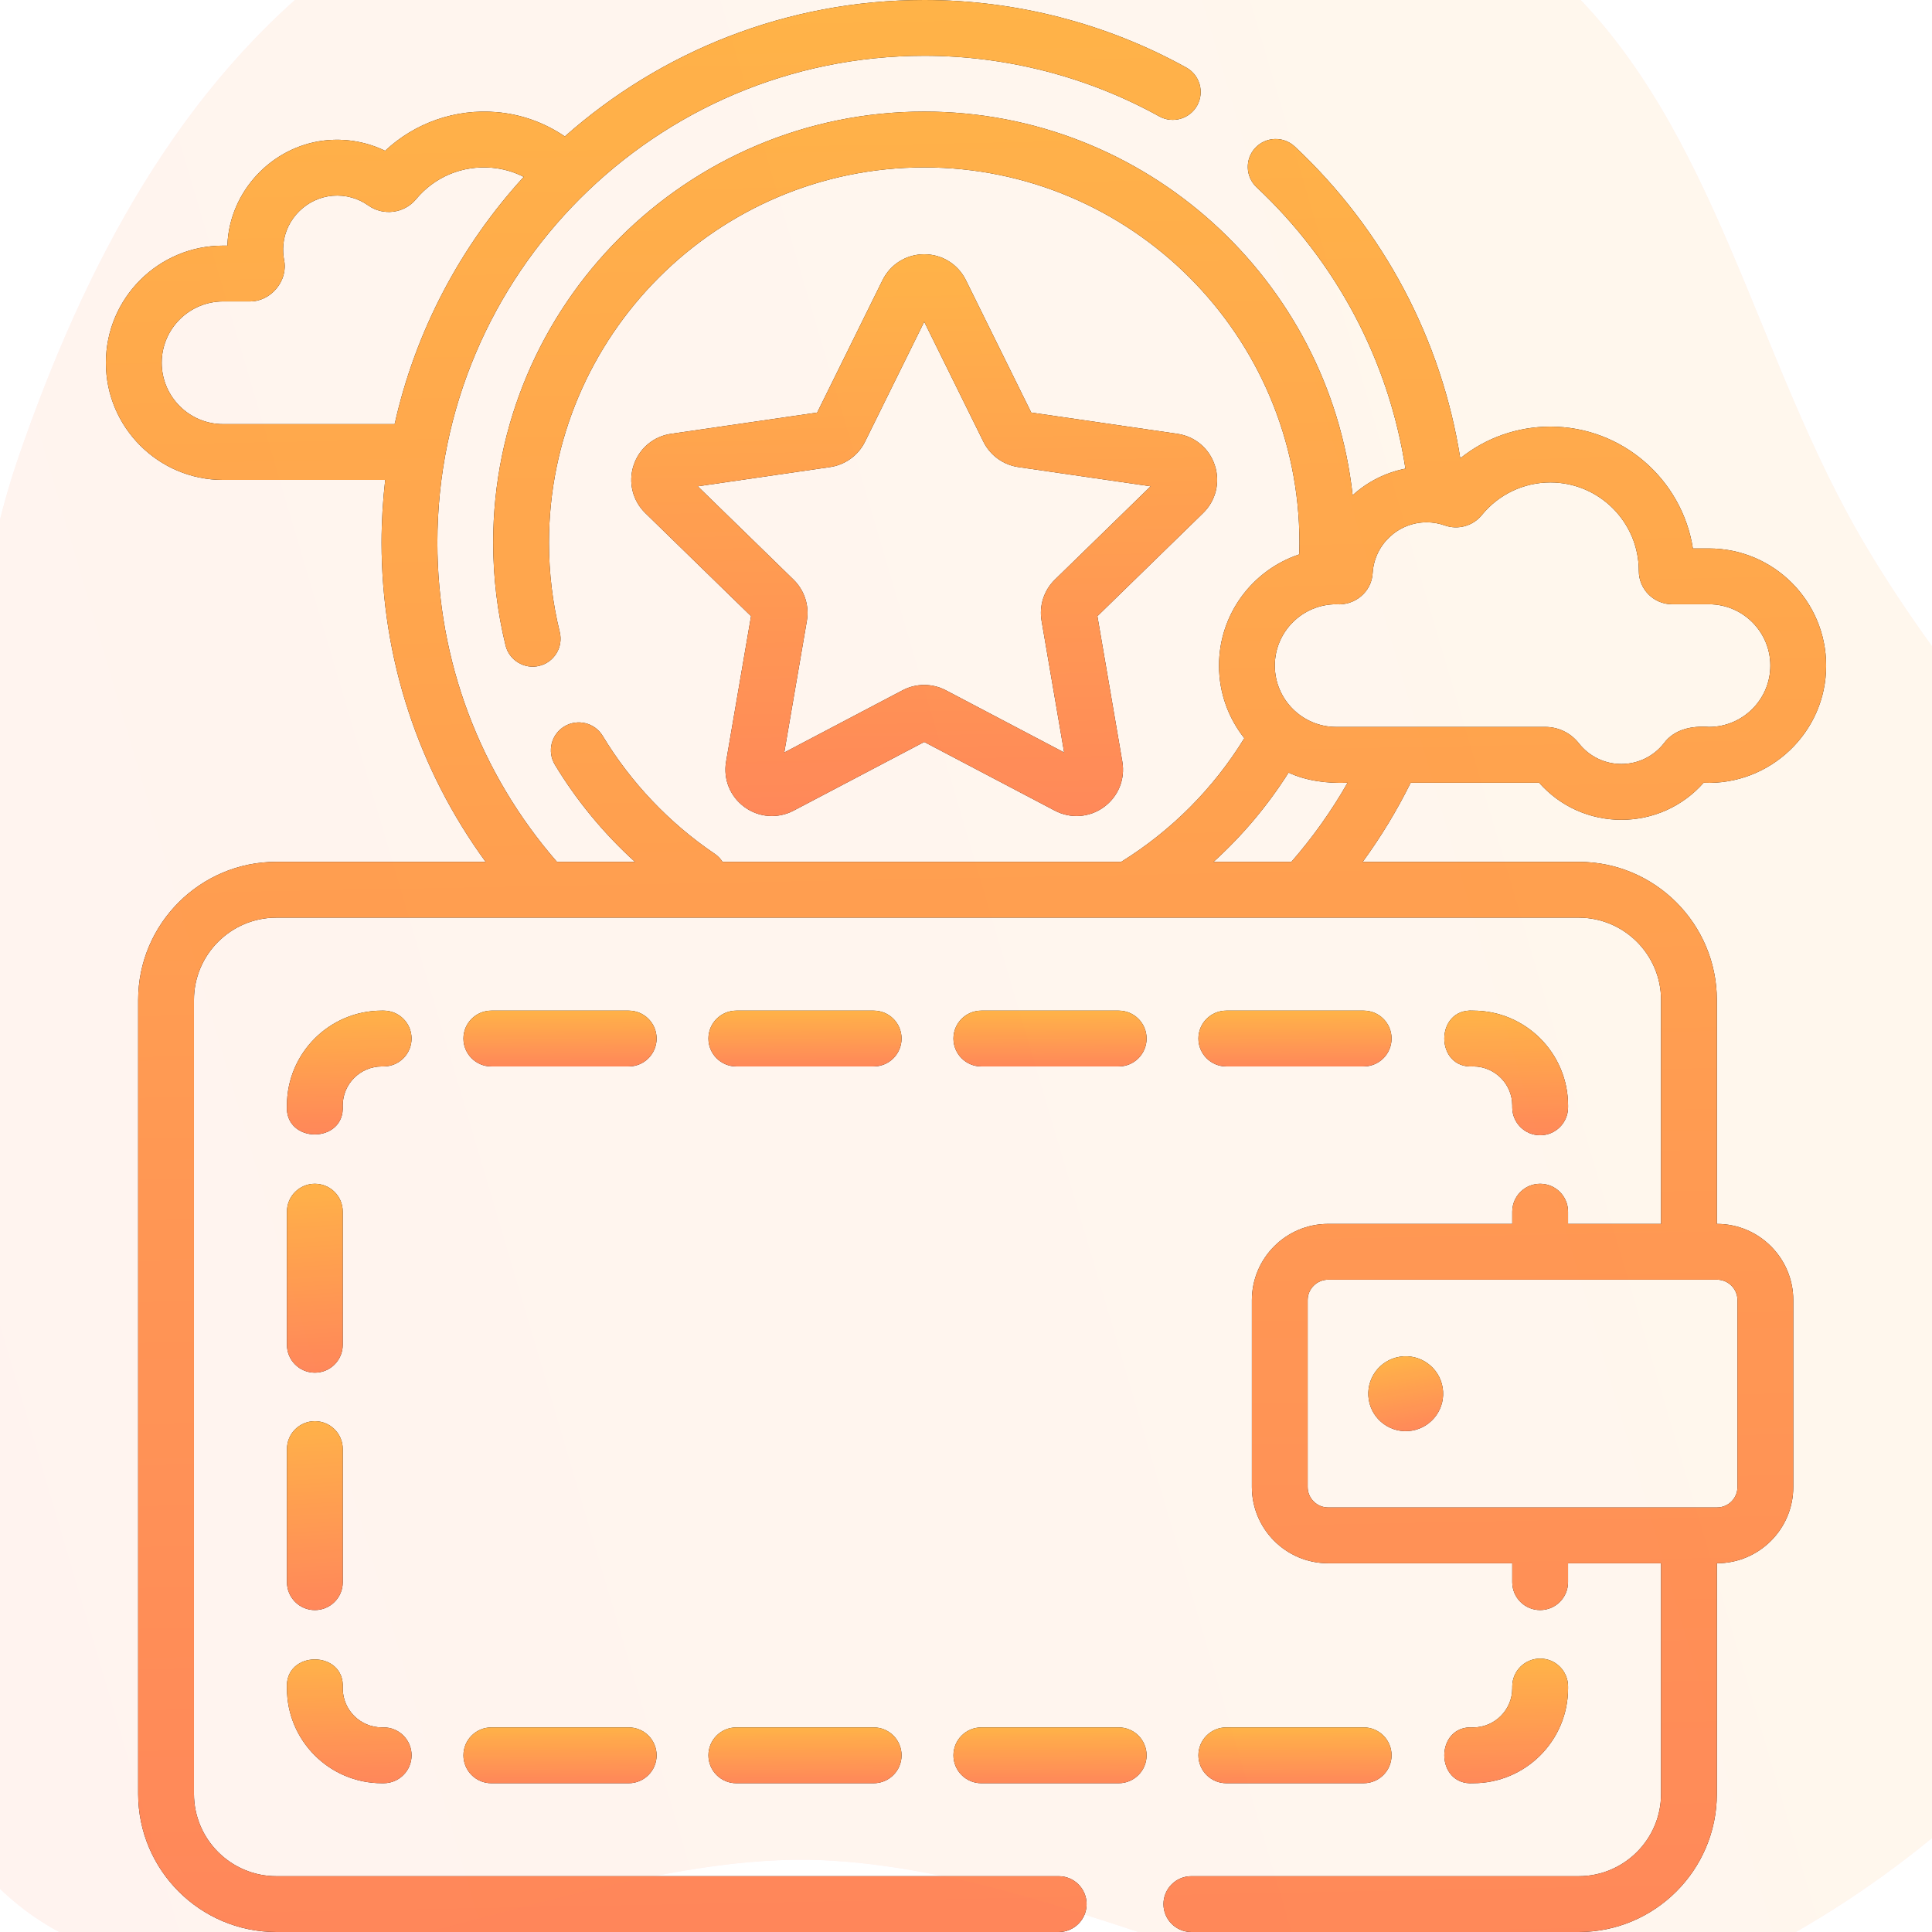 <svg width="96" height="96" viewBox="0 0 96 96" fill="none" xmlns="http://www.w3.org/2000/svg">
<path d="M76.53 56.41C77.295 56.41 77.916 55.789 77.916 55.023V54.931C77.916 52.332 75.802 50.218 73.203 50.218C71.287 50.09 71.288 53.118 73.203 52.99C74.273 52.99 75.143 53.861 75.143 54.931V55.023C75.143 55.789 75.764 56.41 76.53 56.41Z" fill="black"/>
<path d="M76.53 56.41C77.295 56.41 77.916 55.789 77.916 55.023V54.931C77.916 52.332 75.802 50.218 73.203 50.218C71.287 50.09 71.288 53.118 73.203 52.99C74.273 52.99 75.143 53.861 75.143 54.931V55.023C75.143 55.789 75.764 56.41 76.53 56.41Z" fill="url(#paint0_linear)"/>
<path d="M73.203 88.606C75.802 88.606 77.916 86.492 77.916 83.893V83.8C77.916 83.034 77.296 82.414 76.53 82.414C75.764 82.414 75.143 83.034 75.143 83.8V83.893C75.143 84.963 74.273 85.834 73.203 85.834C71.287 85.706 71.288 88.734 73.203 88.606Z" fill="black"/>
<path d="M73.203 88.606C75.802 88.606 77.916 86.492 77.916 83.893V83.8C77.916 83.034 77.296 82.414 76.53 82.414C75.764 82.414 75.143 83.034 75.143 83.8V83.893C75.143 84.963 74.273 85.834 73.203 85.834C71.287 85.706 71.288 88.734 73.203 88.606Z" fill="url(#paint1_linear)"/>
<path d="M60.935 88.606H67.76C68.525 88.606 69.146 87.985 69.146 87.22C69.146 86.454 68.525 85.833 67.76 85.833H60.935C60.169 85.833 59.548 86.454 59.548 87.22C59.548 87.985 60.169 88.606 60.935 88.606Z" fill="black"/>
<path d="M60.935 88.606H67.76C68.525 88.606 69.146 87.985 69.146 87.22C69.146 86.454 68.525 85.833 67.76 85.833H60.935C60.169 85.833 59.548 86.454 59.548 87.22C59.548 87.985 60.169 88.606 60.935 88.606Z" fill="url(#paint2_linear)"/>
<path d="M55.587 85.834H48.762C47.996 85.834 47.376 86.455 47.376 87.221C47.376 87.986 47.996 88.607 48.762 88.607H55.587C56.352 88.607 56.973 87.986 56.973 87.221C56.973 86.455 56.353 85.834 55.587 85.834Z" fill="black"/>
<path d="M55.587 85.834H48.762C47.996 85.834 47.376 86.455 47.376 87.221C47.376 87.986 47.996 88.607 48.762 88.607H55.587C56.352 88.607 56.973 87.986 56.973 87.221C56.973 86.455 56.353 85.834 55.587 85.834Z" fill="url(#paint3_linear)"/>
<path d="M43.412 85.834H36.587C35.822 85.834 35.201 86.455 35.201 87.221C35.201 87.986 35.822 88.607 36.587 88.607H43.412C44.178 88.607 44.798 87.986 44.798 87.221C44.798 86.455 44.178 85.834 43.412 85.834Z" fill="black"/>
<path d="M43.412 85.834H36.587C35.822 85.834 35.201 86.455 35.201 87.221C35.201 87.986 35.822 88.607 36.587 88.607H43.412C44.178 88.607 44.798 87.986 44.798 87.221C44.798 86.455 44.178 85.834 43.412 85.834Z" fill="url(#paint4_linear)"/>
<path d="M31.239 85.834H24.415C23.649 85.834 23.028 86.455 23.028 87.221C23.028 87.986 23.649 88.607 24.415 88.607H31.239C32.005 88.607 32.626 87.986 32.626 87.221C32.626 86.455 32.005 85.834 31.239 85.834Z" fill="black"/>
<path d="M31.239 85.834H24.415C23.649 85.834 23.028 86.455 23.028 87.221C23.028 87.986 23.649 88.607 24.415 88.607H31.239C32.005 88.607 32.626 87.986 32.626 87.221C32.626 86.455 32.005 85.834 31.239 85.834Z" fill="url(#paint5_linear)"/>
<path d="M14.258 83.892C14.258 86.491 16.372 88.606 18.972 88.606H19.064C19.83 88.606 20.451 87.985 20.451 87.22C20.451 86.454 19.83 85.833 19.064 85.833H18.972C17.902 85.833 17.031 84.963 17.031 83.892C17.158 81.977 14.13 81.977 14.258 83.892Z" fill="black"/>
<path d="M14.258 83.892C14.258 86.491 16.372 88.606 18.972 88.606H19.064C19.83 88.606 20.451 87.985 20.451 87.22C20.451 86.454 19.83 85.833 19.064 85.833H18.972C17.902 85.833 17.031 84.963 17.031 83.892C17.158 81.977 14.13 81.977 14.258 83.892Z" fill="url(#paint6_linear)"/>
<path d="M14.259 78.617C14.259 79.383 14.88 80.004 15.646 80.004C16.411 80.004 17.032 79.383 17.032 78.617V72.004C17.032 71.238 16.411 70.618 15.646 70.618C14.88 70.618 14.259 71.238 14.259 72.004V78.617Z" fill="black"/>
<path d="M14.259 78.617C14.259 79.383 14.88 80.004 15.646 80.004C16.411 80.004 17.032 79.383 17.032 78.617V72.004C17.032 71.238 16.411 70.618 15.646 70.618C14.88 70.618 14.259 71.238 14.259 72.004V78.617Z" fill="url(#paint7_linear)"/>
<path d="M15.645 68.207C16.41 68.207 17.031 67.586 17.031 66.821V60.207C17.031 59.441 16.41 58.821 15.645 58.821C14.879 58.821 14.258 59.441 14.258 60.207V66.821C14.258 67.586 14.879 68.207 15.645 68.207Z" fill="black"/>
<path d="M15.645 68.207C16.41 68.207 17.031 67.586 17.031 66.821V60.207C17.031 59.441 16.41 58.821 15.645 58.821C14.879 58.821 14.258 59.441 14.258 60.207V66.821C14.258 67.586 14.879 68.207 15.645 68.207Z" fill="url(#paint8_linear)"/>
<path d="M19.063 50.218H18.971C16.372 50.218 14.257 52.333 14.257 54.932C14.13 56.847 17.158 56.847 17.03 54.932C17.03 53.861 17.901 52.991 18.971 52.991H19.063C19.829 52.991 20.45 52.37 20.45 51.604C20.45 50.839 19.829 50.218 19.063 50.218Z" fill="black"/>
<path d="M19.063 50.218H18.971C16.372 50.218 14.257 52.333 14.257 54.932C14.13 56.847 17.158 56.847 17.03 54.932C17.03 53.861 17.901 52.991 18.971 52.991H19.063C19.829 52.991 20.45 52.37 20.45 51.604C20.45 50.839 19.829 50.218 19.063 50.218Z" fill="url(#paint9_linear)"/>
<path d="M55.587 50.218H48.762C47.996 50.218 47.376 50.839 47.376 51.604C47.376 52.37 47.996 52.991 48.762 52.991H55.587C56.352 52.991 56.973 52.37 56.973 51.604C56.973 50.839 56.353 50.218 55.587 50.218Z" fill="black"/>
<path d="M55.587 50.218H48.762C47.996 50.218 47.376 50.839 47.376 51.604C47.376 52.37 47.996 52.991 48.762 52.991H55.587C56.352 52.991 56.973 52.37 56.973 51.604C56.973 50.839 56.353 50.218 55.587 50.218Z" fill="url(#paint10_linear)"/>
<path d="M31.239 50.218H24.415C23.649 50.218 23.028 50.839 23.028 51.604C23.028 52.37 23.649 52.991 24.415 52.991H31.239C32.005 52.991 32.626 52.37 32.626 51.604C32.626 50.839 32.005 50.218 31.239 50.218Z" fill="black"/>
<path d="M31.239 50.218H24.415C23.649 50.218 23.028 50.839 23.028 51.604C23.028 52.37 23.649 52.991 24.415 52.991H31.239C32.005 52.991 32.626 52.37 32.626 51.604C32.626 50.839 32.005 50.218 31.239 50.218Z" fill="url(#paint11_linear)"/>
<path d="M60.935 52.991H67.76C68.525 52.991 69.146 52.37 69.146 51.604C69.146 50.839 68.525 50.218 67.76 50.218H60.935C60.169 50.218 59.548 50.839 59.548 51.604C59.548 52.37 60.169 52.991 60.935 52.991Z" fill="black"/>
<path d="M60.935 52.991H67.76C68.525 52.991 69.146 52.37 69.146 51.604C69.146 50.839 68.525 50.218 67.76 50.218H60.935C60.169 50.218 59.548 50.839 59.548 51.604C59.548 52.37 60.169 52.991 60.935 52.991Z" fill="url(#paint12_linear)"/>
<path d="M43.412 50.218H36.587C35.822 50.218 35.201 50.839 35.201 51.604C35.201 52.37 35.822 52.991 36.587 52.991H43.412C44.178 52.991 44.798 52.37 44.798 51.604C44.798 50.839 44.178 50.218 43.412 50.218Z" fill="black"/>
<path d="M43.412 50.218H36.587C35.822 50.218 35.201 50.839 35.201 51.604C35.201 52.37 35.822 52.991 36.587 52.991H43.412C44.178 52.991 44.798 52.37 44.798 51.604C44.798 50.839 44.178 50.218 43.412 50.218Z" fill="url(#paint13_linear)"/>
<path d="M85.317 60.815H85.309V49.689C85.309 45.904 82.23 42.825 78.445 42.825H67.713C68.618 41.584 69.415 40.27 70.096 38.894H76.479C77.516 40.068 78.988 40.735 80.565 40.735C82.142 40.735 83.615 40.068 84.652 38.894C87.952 39.035 90.748 36.385 90.74 33.074C90.74 29.864 88.129 27.253 84.919 27.253H84.119C83.583 23.828 80.612 21.199 77.038 21.199C75.388 21.199 73.819 21.761 72.56 22.772C71.632 16.866 68.745 11.409 64.336 7.281C63.777 6.758 62.9 6.787 62.376 7.346C61.853 7.905 61.882 8.782 62.441 9.306C66.419 13.029 69.017 17.958 69.835 23.287C68.839 23.483 67.936 23.948 67.212 24.609C66.036 13.903 56.938 5.545 45.924 5.545C34.114 5.545 24.506 15.153 24.506 26.963C24.506 28.688 24.713 30.407 25.121 32.07C25.3 32.819 26.074 33.269 26.798 33.086C27.541 32.903 27.996 32.152 27.814 31.409C27.458 29.961 27.278 28.466 27.278 26.963C27.278 16.682 35.642 8.318 45.923 8.318C56.205 8.318 64.569 16.682 64.569 26.963C64.569 27.158 64.562 27.354 64.556 27.549C62.244 28.32 60.572 30.505 60.572 33.073C60.572 34.435 61.043 35.688 61.83 36.68C60.3 39.174 58.201 41.282 55.711 42.824H35.901C35.801 42.669 35.67 42.53 35.508 42.421C33.266 40.905 31.343 38.88 29.947 36.566C29.551 35.911 28.699 35.7 28.044 36.095C27.388 36.491 27.177 37.343 27.573 37.999C28.65 39.783 30 41.416 31.55 42.824H27.674C23.839 38.417 21.733 32.809 21.733 26.963C21.733 13.624 32.585 2.772 45.924 2.772C50.007 2.772 54.046 3.813 57.603 5.783C58.273 6.154 59.116 5.911 59.487 5.242C59.858 4.572 59.616 3.728 58.946 3.357C54.979 1.161 50.476 0 45.923 0C39.08 0 32.825 2.564 28.066 6.78C27.058 6.092 25.903 5.678 24.68 5.572C22.628 5.396 20.614 6.105 19.136 7.493C18.268 7.072 17.293 6.886 16.317 6.962C13.704 7.167 11.555 9.29 11.317 11.901C11.308 12.003 11.302 12.104 11.298 12.206H11.083C7.874 12.206 5.262 14.817 5.262 18.026C5.262 21.235 7.874 23.847 11.083 23.847H19.141C19.023 24.87 18.96 25.909 18.96 26.963C18.96 32.701 20.78 38.232 24.131 42.824H13.73C9.945 42.824 6.865 45.904 6.865 49.689V89.135C6.865 92.921 9.945 96 13.73 96H52.607C53.372 96 53.993 95.379 53.993 94.614C53.993 93.848 53.373 93.227 52.607 93.227H13.73C11.474 93.227 9.638 91.392 9.638 89.135V49.689C9.638 47.433 11.474 45.597 13.73 45.597H78.445C80.701 45.597 82.537 47.433 82.537 49.689V60.815H77.915V60.207C77.915 59.441 77.295 58.821 76.529 58.821C75.763 58.821 75.143 59.441 75.143 60.207V60.815H65.994C63.905 60.815 62.205 62.515 62.205 64.604V73.888C62.205 75.977 63.905 77.677 65.994 77.677H75.143V78.617C75.143 79.383 75.763 80.003 76.529 80.003C77.295 80.003 77.915 79.383 77.915 78.617V77.677H82.537V89.135C82.537 91.392 80.701 93.227 78.445 93.227H59.198C58.433 93.227 57.812 93.848 57.812 94.614C57.812 95.379 58.433 96 59.198 96H78.445C82.23 96 85.309 92.921 85.309 89.135V77.677H85.317C87.407 77.677 89.107 75.977 89.107 73.888V64.604C89.107 62.515 87.407 60.815 85.317 60.815ZM11.083 21.074C9.403 21.074 8.035 19.707 8.035 18.026C8.035 16.346 9.402 14.978 11.083 14.978H12.387C13.451 15.005 14.338 13.947 14.114 12.905C14.068 12.659 14.056 12.406 14.079 12.152C14.195 10.87 15.251 9.827 16.534 9.726C17.174 9.677 17.786 9.844 18.303 10.211C19.047 10.739 20.085 10.604 20.668 9.904C21.602 8.78 22.977 8.21 24.441 8.335C24.998 8.383 25.532 8.538 26.024 8.789C22.907 12.199 20.653 16.41 19.61 21.074H11.083V21.074ZM66.392 30.026C67.32 30.099 68.157 29.412 68.207 28.475C68.292 27.061 69.47 25.953 70.889 25.953C71.197 25.953 71.499 26.005 71.787 26.107C72.447 26.343 73.188 26.137 73.63 25.594C74.469 24.563 75.712 23.972 77.038 23.972C79.461 23.972 81.432 25.943 81.432 28.369C81.432 29.282 82.176 30.026 83.089 30.026H84.919C86.6 30.026 87.967 31.393 87.967 33.074C87.967 34.754 86.6 36.121 84.919 36.121C84.09 36.06 83.199 36.223 82.676 36.936C82.162 37.588 81.393 37.962 80.565 37.962C79.737 37.962 78.968 37.588 78.454 36.936C78.047 36.418 77.438 36.121 76.783 36.121H66.393C64.712 36.121 63.345 34.754 63.345 33.074C63.344 31.393 64.712 30.026 66.392 30.026ZM64.029 38.39C64.905 38.804 65.96 38.933 66.961 38.894C66.165 40.291 65.23 41.606 64.169 42.824H60.3C61.734 41.524 62.99 40.032 64.029 38.39ZM86.334 73.888C86.334 74.449 85.878 74.905 85.318 74.905H65.994C65.433 74.905 64.977 74.449 64.977 73.888V64.604C64.977 64.044 65.433 63.587 65.994 63.587H85.317C85.878 63.587 86.334 64.044 86.334 64.604V73.888H86.334Z" fill="black"/>
<path d="M85.317 60.815H85.309V49.689C85.309 45.904 82.23 42.825 78.445 42.825H67.713C68.618 41.584 69.415 40.27 70.096 38.894H76.479C77.516 40.068 78.988 40.735 80.565 40.735C82.142 40.735 83.615 40.068 84.652 38.894C87.952 39.035 90.748 36.385 90.74 33.074C90.74 29.864 88.129 27.253 84.919 27.253H84.119C83.583 23.828 80.612 21.199 77.038 21.199C75.388 21.199 73.819 21.761 72.56 22.772C71.632 16.866 68.745 11.409 64.336 7.281C63.777 6.758 62.9 6.787 62.376 7.346C61.853 7.905 61.882 8.782 62.441 9.306C66.419 13.029 69.017 17.958 69.835 23.287C68.839 23.483 67.936 23.948 67.212 24.609C66.036 13.903 56.938 5.545 45.924 5.545C34.114 5.545 24.506 15.153 24.506 26.963C24.506 28.688 24.713 30.407 25.121 32.07C25.3 32.819 26.074 33.269 26.798 33.086C27.541 32.903 27.996 32.152 27.814 31.409C27.458 29.961 27.278 28.466 27.278 26.963C27.278 16.682 35.642 8.318 45.923 8.318C56.205 8.318 64.569 16.682 64.569 26.963C64.569 27.158 64.562 27.354 64.556 27.549C62.244 28.32 60.572 30.505 60.572 33.073C60.572 34.435 61.043 35.688 61.83 36.68C60.3 39.174 58.201 41.282 55.711 42.824H35.901C35.801 42.669 35.67 42.53 35.508 42.421C33.266 40.905 31.343 38.88 29.947 36.566C29.551 35.911 28.699 35.7 28.044 36.095C27.388 36.491 27.177 37.343 27.573 37.999C28.65 39.783 30 41.416 31.55 42.824H27.674C23.839 38.417 21.733 32.809 21.733 26.963C21.733 13.624 32.585 2.772 45.924 2.772C50.007 2.772 54.046 3.813 57.603 5.783C58.273 6.154 59.116 5.911 59.487 5.242C59.858 4.572 59.616 3.728 58.946 3.357C54.979 1.161 50.476 0 45.923 0C39.08 0 32.825 2.564 28.066 6.78C27.058 6.092 25.903 5.678 24.68 5.572C22.628 5.396 20.614 6.105 19.136 7.493C18.268 7.072 17.293 6.886 16.317 6.962C13.704 7.167 11.555 9.29 11.317 11.901C11.308 12.003 11.302 12.104 11.298 12.206H11.083C7.874 12.206 5.262 14.817 5.262 18.026C5.262 21.235 7.874 23.847 11.083 23.847H19.141C19.023 24.87 18.96 25.909 18.96 26.963C18.96 32.701 20.78 38.232 24.131 42.824H13.73C9.945 42.824 6.865 45.904 6.865 49.689V89.135C6.865 92.921 9.945 96 13.73 96H52.607C53.372 96 53.993 95.379 53.993 94.614C53.993 93.848 53.373 93.227 52.607 93.227H13.73C11.474 93.227 9.638 91.392 9.638 89.135V49.689C9.638 47.433 11.474 45.597 13.73 45.597H78.445C80.701 45.597 82.537 47.433 82.537 49.689V60.815H77.915V60.207C77.915 59.441 77.295 58.821 76.529 58.821C75.763 58.821 75.143 59.441 75.143 60.207V60.815H65.994C63.905 60.815 62.205 62.515 62.205 64.604V73.888C62.205 75.977 63.905 77.677 65.994 77.677H75.143V78.617C75.143 79.383 75.763 80.003 76.529 80.003C77.295 80.003 77.915 79.383 77.915 78.617V77.677H82.537V89.135C82.537 91.392 80.701 93.227 78.445 93.227H59.198C58.433 93.227 57.812 93.848 57.812 94.614C57.812 95.379 58.433 96 59.198 96H78.445C82.23 96 85.309 92.921 85.309 89.135V77.677H85.317C87.407 77.677 89.107 75.977 89.107 73.888V64.604C89.107 62.515 87.407 60.815 85.317 60.815ZM11.083 21.074C9.403 21.074 8.035 19.707 8.035 18.026C8.035 16.346 9.402 14.978 11.083 14.978H12.387C13.451 15.005 14.338 13.947 14.114 12.905C14.068 12.659 14.056 12.406 14.079 12.152C14.195 10.87 15.251 9.827 16.534 9.726C17.174 9.677 17.786 9.844 18.303 10.211C19.047 10.739 20.085 10.604 20.668 9.904C21.602 8.78 22.977 8.21 24.441 8.335C24.998 8.383 25.532 8.538 26.024 8.789C22.907 12.199 20.653 16.41 19.61 21.074H11.083V21.074ZM66.392 30.026C67.32 30.099 68.157 29.412 68.207 28.475C68.292 27.061 69.47 25.953 70.889 25.953C71.197 25.953 71.499 26.005 71.787 26.107C72.447 26.343 73.188 26.137 73.63 25.594C74.469 24.563 75.712 23.972 77.038 23.972C79.461 23.972 81.432 25.943 81.432 28.369C81.432 29.282 82.176 30.026 83.089 30.026H84.919C86.6 30.026 87.967 31.393 87.967 33.074C87.967 34.754 86.6 36.121 84.919 36.121C84.09 36.06 83.199 36.223 82.676 36.936C82.162 37.588 81.393 37.962 80.565 37.962C79.737 37.962 78.968 37.588 78.454 36.936C78.047 36.418 77.438 36.121 76.783 36.121H66.393C64.712 36.121 63.345 34.754 63.345 33.074C63.344 31.393 64.712 30.026 66.392 30.026ZM64.029 38.39C64.905 38.804 65.96 38.933 66.961 38.894C66.165 40.291 65.23 41.606 64.169 42.824H60.3C61.734 41.524 62.99 40.032 64.029 38.39ZM86.334 73.888C86.334 74.449 85.878 74.905 85.318 74.905H65.994C65.433 74.905 64.977 74.449 64.977 73.888V64.604C64.977 64.044 65.433 63.587 65.994 63.587H85.317C85.878 63.587 86.334 64.044 86.334 64.604V73.888H86.334Z" fill="url(#paint14_linear)"/>
<path d="M70.147 71.089C71.161 70.924 71.85 69.969 71.685 68.955C71.521 67.941 70.566 67.252 69.552 67.416C68.537 67.581 67.849 68.536 68.013 69.55C68.177 70.564 69.133 71.253 70.147 71.089Z" fill="black"/>
<path d="M70.147 71.089C71.161 70.924 71.85 69.969 71.685 68.955C71.521 67.941 70.566 67.252 69.552 67.416C68.537 67.581 67.849 68.536 68.013 69.55C68.177 70.564 69.133 71.253 70.147 71.089Z" fill="url(#paint15_linear)"/>
<path d="M60.365 23.127C60.092 22.284 59.377 21.682 58.501 21.555L51.242 20.5L47.995 13.922C47.603 13.128 46.809 12.634 45.923 12.634C45.038 12.634 44.244 13.128 43.852 13.922L40.605 20.5L33.347 21.555C32.47 21.682 31.756 22.284 31.482 23.127C31.208 23.969 31.432 24.877 32.066 25.496L37.319 30.616L36.079 37.845C35.929 38.718 36.281 39.584 36.998 40.105C37.717 40.627 38.65 40.691 39.431 40.281L45.923 36.867L52.416 40.281C53.2 40.693 54.133 40.626 54.849 40.105C55.566 39.584 55.918 38.718 55.768 37.845L54.529 30.616L59.781 25.495C60.415 24.877 60.639 23.969 60.365 23.127ZM52.419 28.799C51.874 29.33 51.626 30.095 51.755 30.845L52.877 37.391L46.999 34.3C46.325 33.946 45.522 33.946 44.848 34.3L38.97 37.391L40.093 30.845C40.221 30.095 39.973 29.331 39.428 28.8L34.672 24.164L41.245 23.209C41.998 23.099 42.648 22.627 42.984 21.945L45.924 15.989L48.863 21.944C49.2 22.627 49.85 23.099 50.603 23.209L57.175 24.164L52.419 28.799Z" fill="black"/>
<path d="M60.365 23.127C60.092 22.284 59.377 21.682 58.501 21.555L51.242 20.5L47.995 13.922C47.603 13.128 46.809 12.634 45.923 12.634C45.038 12.634 44.244 13.128 43.852 13.922L40.605 20.5L33.347 21.555C32.47 21.682 31.756 22.284 31.482 23.127C31.208 23.969 31.432 24.877 32.066 25.496L37.319 30.616L36.079 37.845C35.929 38.718 36.281 39.584 36.998 40.105C37.717 40.627 38.65 40.691 39.431 40.281L45.923 36.867L52.416 40.281C53.2 40.693 54.133 40.626 54.849 40.105C55.566 39.584 55.918 38.718 55.768 37.845L54.529 30.616L59.781 25.495C60.415 24.877 60.639 23.969 60.365 23.127ZM52.419 28.799C51.874 29.33 51.626 30.095 51.755 30.845L52.877 37.391L46.999 34.3C46.325 33.946 45.522 33.946 44.848 34.3L38.97 37.391L40.093 30.845C40.221 30.095 39.973 29.331 39.428 28.8L34.672 24.164L41.245 23.209C41.998 23.099 42.648 22.627 42.984 21.945L45.924 15.989L48.863 21.944C49.2 22.627 49.85 23.099 50.603 23.209L57.175 24.164L52.419 28.799Z" fill="url(#paint16_linear)"/>
<g opacity="0.1">
<path fill-rule="evenodd" clip-rule="evenodd" d="M91.741 25.41C98.826 38.62 113.56 49.511 111.852 64.398C110.106 79.618 97.507 93.223 83.315 98.869C69.836 104.231 55.809 93.333 41.325 92.454C27.206 91.598 10.168 103.65 -0.042 93.815C-10.517 83.725 -1.655 65.796 -1.457 51.244C-1.324 41.455 -2.265 31.944 0.925 22.698C4.185 13.252 8.887 4.205 16.849 -1.802C25.137 -8.057 35.373 -11.056 45.754 -11.13C56.556 -11.208 67.638 -8.962 76.112 -2.228C84.598 4.515 86.612 15.85 91.741 25.41Z" fill="#FF657B"/>
<path fill-rule="evenodd" clip-rule="evenodd" d="M91.741 25.41C98.826 38.62 113.56 49.511 111.852 64.398C110.106 79.618 97.507 93.223 83.315 98.869C69.836 104.231 55.809 93.333 41.325 92.454C27.206 91.598 10.168 103.65 -0.042 93.815C-10.517 83.725 -1.655 65.796 -1.457 51.244C-1.324 41.455 -2.265 31.944 0.925 22.698C4.185 13.252 8.887 4.205 16.849 -1.802C25.137 -8.057 35.373 -11.056 45.754 -11.13C56.556 -11.208 67.638 -8.962 76.112 -2.228C84.598 4.515 86.612 15.85 91.741 25.41Z" fill="url(#paint17_linear)"/>
</g>
<defs>
<linearGradient id="paint0_linear" x1="74.841" y1="50.214" x2="75.015" y2="60.426" gradientUnits="userSpaceOnUse">
<stop stop-color="#FFB547"/>
<stop offset="1" stop-color="#FF6767"/>
</linearGradient>
<linearGradient id="paint1_linear" x1="74.841" y1="82.414" x2="75.015" y2="92.627" gradientUnits="userSpaceOnUse">
<stop stop-color="#FFB547"/>
<stop offset="1" stop-color="#FF6767"/>
</linearGradient>
<linearGradient id="paint2_linear" x1="64.347" y1="85.833" x2="64.369" y2="90.405" gradientUnits="userSpaceOnUse">
<stop stop-color="#FFB547"/>
<stop offset="1" stop-color="#FF6767"/>
</linearGradient>
<linearGradient id="paint3_linear" x1="52.175" y1="85.834" x2="52.197" y2="90.406" gradientUnits="userSpaceOnUse">
<stop stop-color="#FFB547"/>
<stop offset="1" stop-color="#FF6767"/>
</linearGradient>
<linearGradient id="paint4_linear" x1="40" y1="85.834" x2="40.022" y2="90.406" gradientUnits="userSpaceOnUse">
<stop stop-color="#FFB547"/>
<stop offset="1" stop-color="#FF6767"/>
</linearGradient>
<linearGradient id="paint5_linear" x1="27.827" y1="85.834" x2="27.849" y2="90.406" gradientUnits="userSpaceOnUse">
<stop stop-color="#FFB547"/>
<stop offset="1" stop-color="#FF6767"/>
</linearGradient>
<linearGradient id="paint6_linear" x1="17.352" y1="82.456" x2="17.522" y2="92.592" gradientUnits="userSpaceOnUse">
<stop stop-color="#FFB547"/>
<stop offset="1" stop-color="#FF6767"/>
</linearGradient>
<linearGradient id="paint7_linear" x1="15.646" y1="70.618" x2="16.528" y2="86.041" gradientUnits="userSpaceOnUse">
<stop stop-color="#FFB547"/>
<stop offset="1" stop-color="#FF6767"/>
</linearGradient>
<linearGradient id="paint8_linear" x1="15.645" y1="58.821" x2="16.527" y2="74.245" gradientUnits="userSpaceOnUse">
<stop stop-color="#FFB547"/>
<stop offset="1" stop-color="#FF6767"/>
</linearGradient>
<linearGradient id="paint9_linear" x1="17.352" y1="50.218" x2="17.521" y2="60.355" gradientUnits="userSpaceOnUse">
<stop stop-color="#FFB547"/>
<stop offset="1" stop-color="#FF6767"/>
</linearGradient>
<linearGradient id="paint10_linear" x1="52.175" y1="50.218" x2="52.197" y2="54.789" gradientUnits="userSpaceOnUse">
<stop stop-color="#FFB547"/>
<stop offset="1" stop-color="#FF6767"/>
</linearGradient>
<linearGradient id="paint11_linear" x1="27.827" y1="50.218" x2="27.849" y2="54.789" gradientUnits="userSpaceOnUse">
<stop stop-color="#FFB547"/>
<stop offset="1" stop-color="#FF6767"/>
</linearGradient>
<linearGradient id="paint12_linear" x1="64.347" y1="50.218" x2="64.369" y2="54.789" gradientUnits="userSpaceOnUse">
<stop stop-color="#FFB547"/>
<stop offset="1" stop-color="#FF6767"/>
</linearGradient>
<linearGradient id="paint13_linear" x1="40" y1="50.218" x2="40.022" y2="54.789" gradientUnits="userSpaceOnUse">
<stop stop-color="#FFB547"/>
<stop offset="1" stop-color="#FF6767"/>
</linearGradient>
<linearGradient id="paint14_linear" x1="48.001" y1="-7.9676e-08" x2="51.003" y2="158.216" gradientUnits="userSpaceOnUse">
<stop stop-color="#FFB547"/>
<stop offset="1" stop-color="#FF6767"/>
</linearGradient>
<linearGradient id="paint15_linear" x1="69.552" y1="67.416" x2="70.635" y2="73.453" gradientUnits="userSpaceOnUse">
<stop stop-color="#FFB547"/>
<stop offset="1" stop-color="#FF6767"/>
</linearGradient>
<linearGradient id="paint16_linear" x1="45.923" y1="12.634" x2="46.669" y2="58.644" gradientUnits="userSpaceOnUse">
<stop stop-color="#FFB547"/>
<stop offset="1" stop-color="#FF6767"/>
</linearGradient>
<linearGradient id="paint17_linear" x1="104.45" y1="31.914" x2="-84.338" y2="87.736" gradientUnits="userSpaceOnUse">
<stop stop-color="#FFB547"/>
<stop offset="1" stop-color="#FF6767"/>
</linearGradient>
</defs>
</svg>
